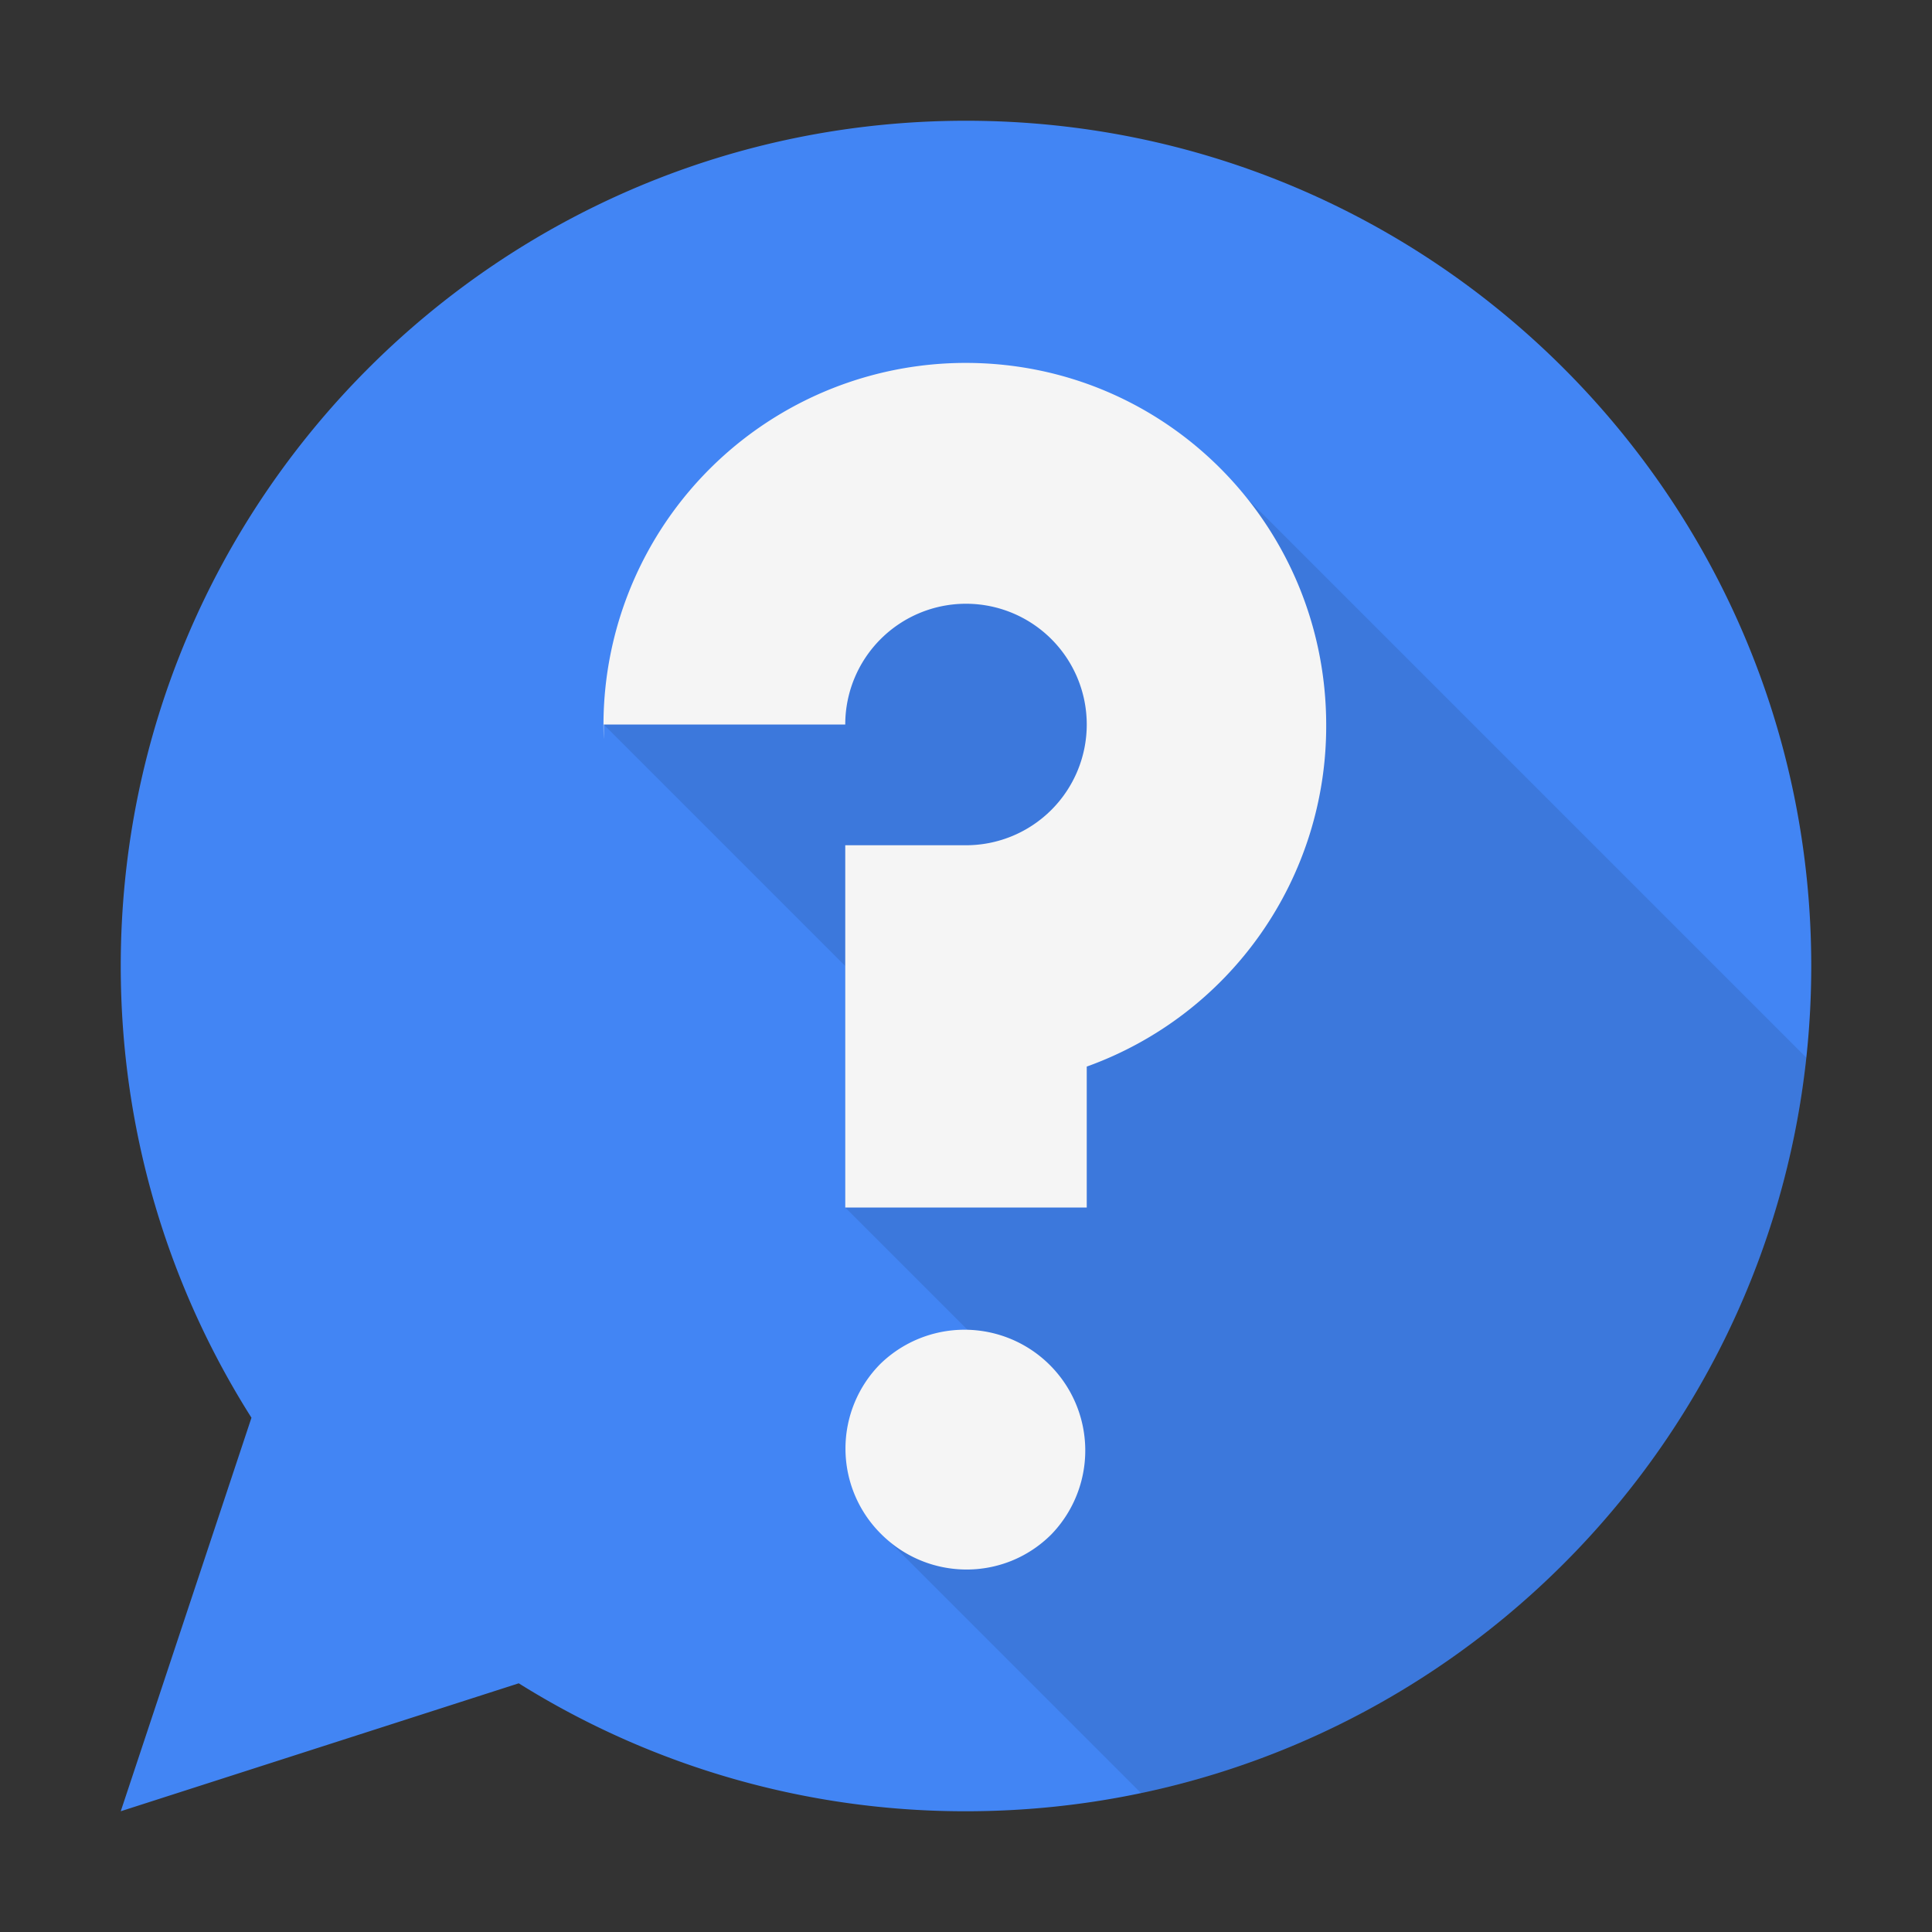 <svg viewBox="0 0 32 32" xmlns="http://www.w3.org/2000/svg"><rect x="0" y="0" width="32" height="32" fill="#333333" stroke="none"/><g fill="none" fill-rule="evenodd"><path d="M4.165 23.482L2 30l6.592-2.119A13.934 13.934 0 0 0 16 30c7.732 0 14-6.268 14-14S23.732 2 16 2 2 8.268 2 16c0 2.752.794 5.318 2.165 7.482z" fill="#4285F4"/><path d="M18.9 29.7l-4.3-4.3L17 23l-3-3v-4l-4-4 10.2-4.2 9.719 9.719c-.653 6.05-5.162 10.947-11.02 12.18z" fill-opacity=".1" fill="#000"/><path d="M17.414 25.414a2 2 0 0 0-2.828-2.828 1.991 1.991 0 0 0 .007 2.821c.78.781 2.04.788 2.821.007zM14 12h-4v.243a6 6 0 0 1 5.996-6.232c3.313 0 5.97 2.686 5.97 6A5.99 5.99 0 0 1 18 17.666V20h-4v-6h2a2 2 0 1 0-2-2z" fill="#F5F5F5"/></g></svg>